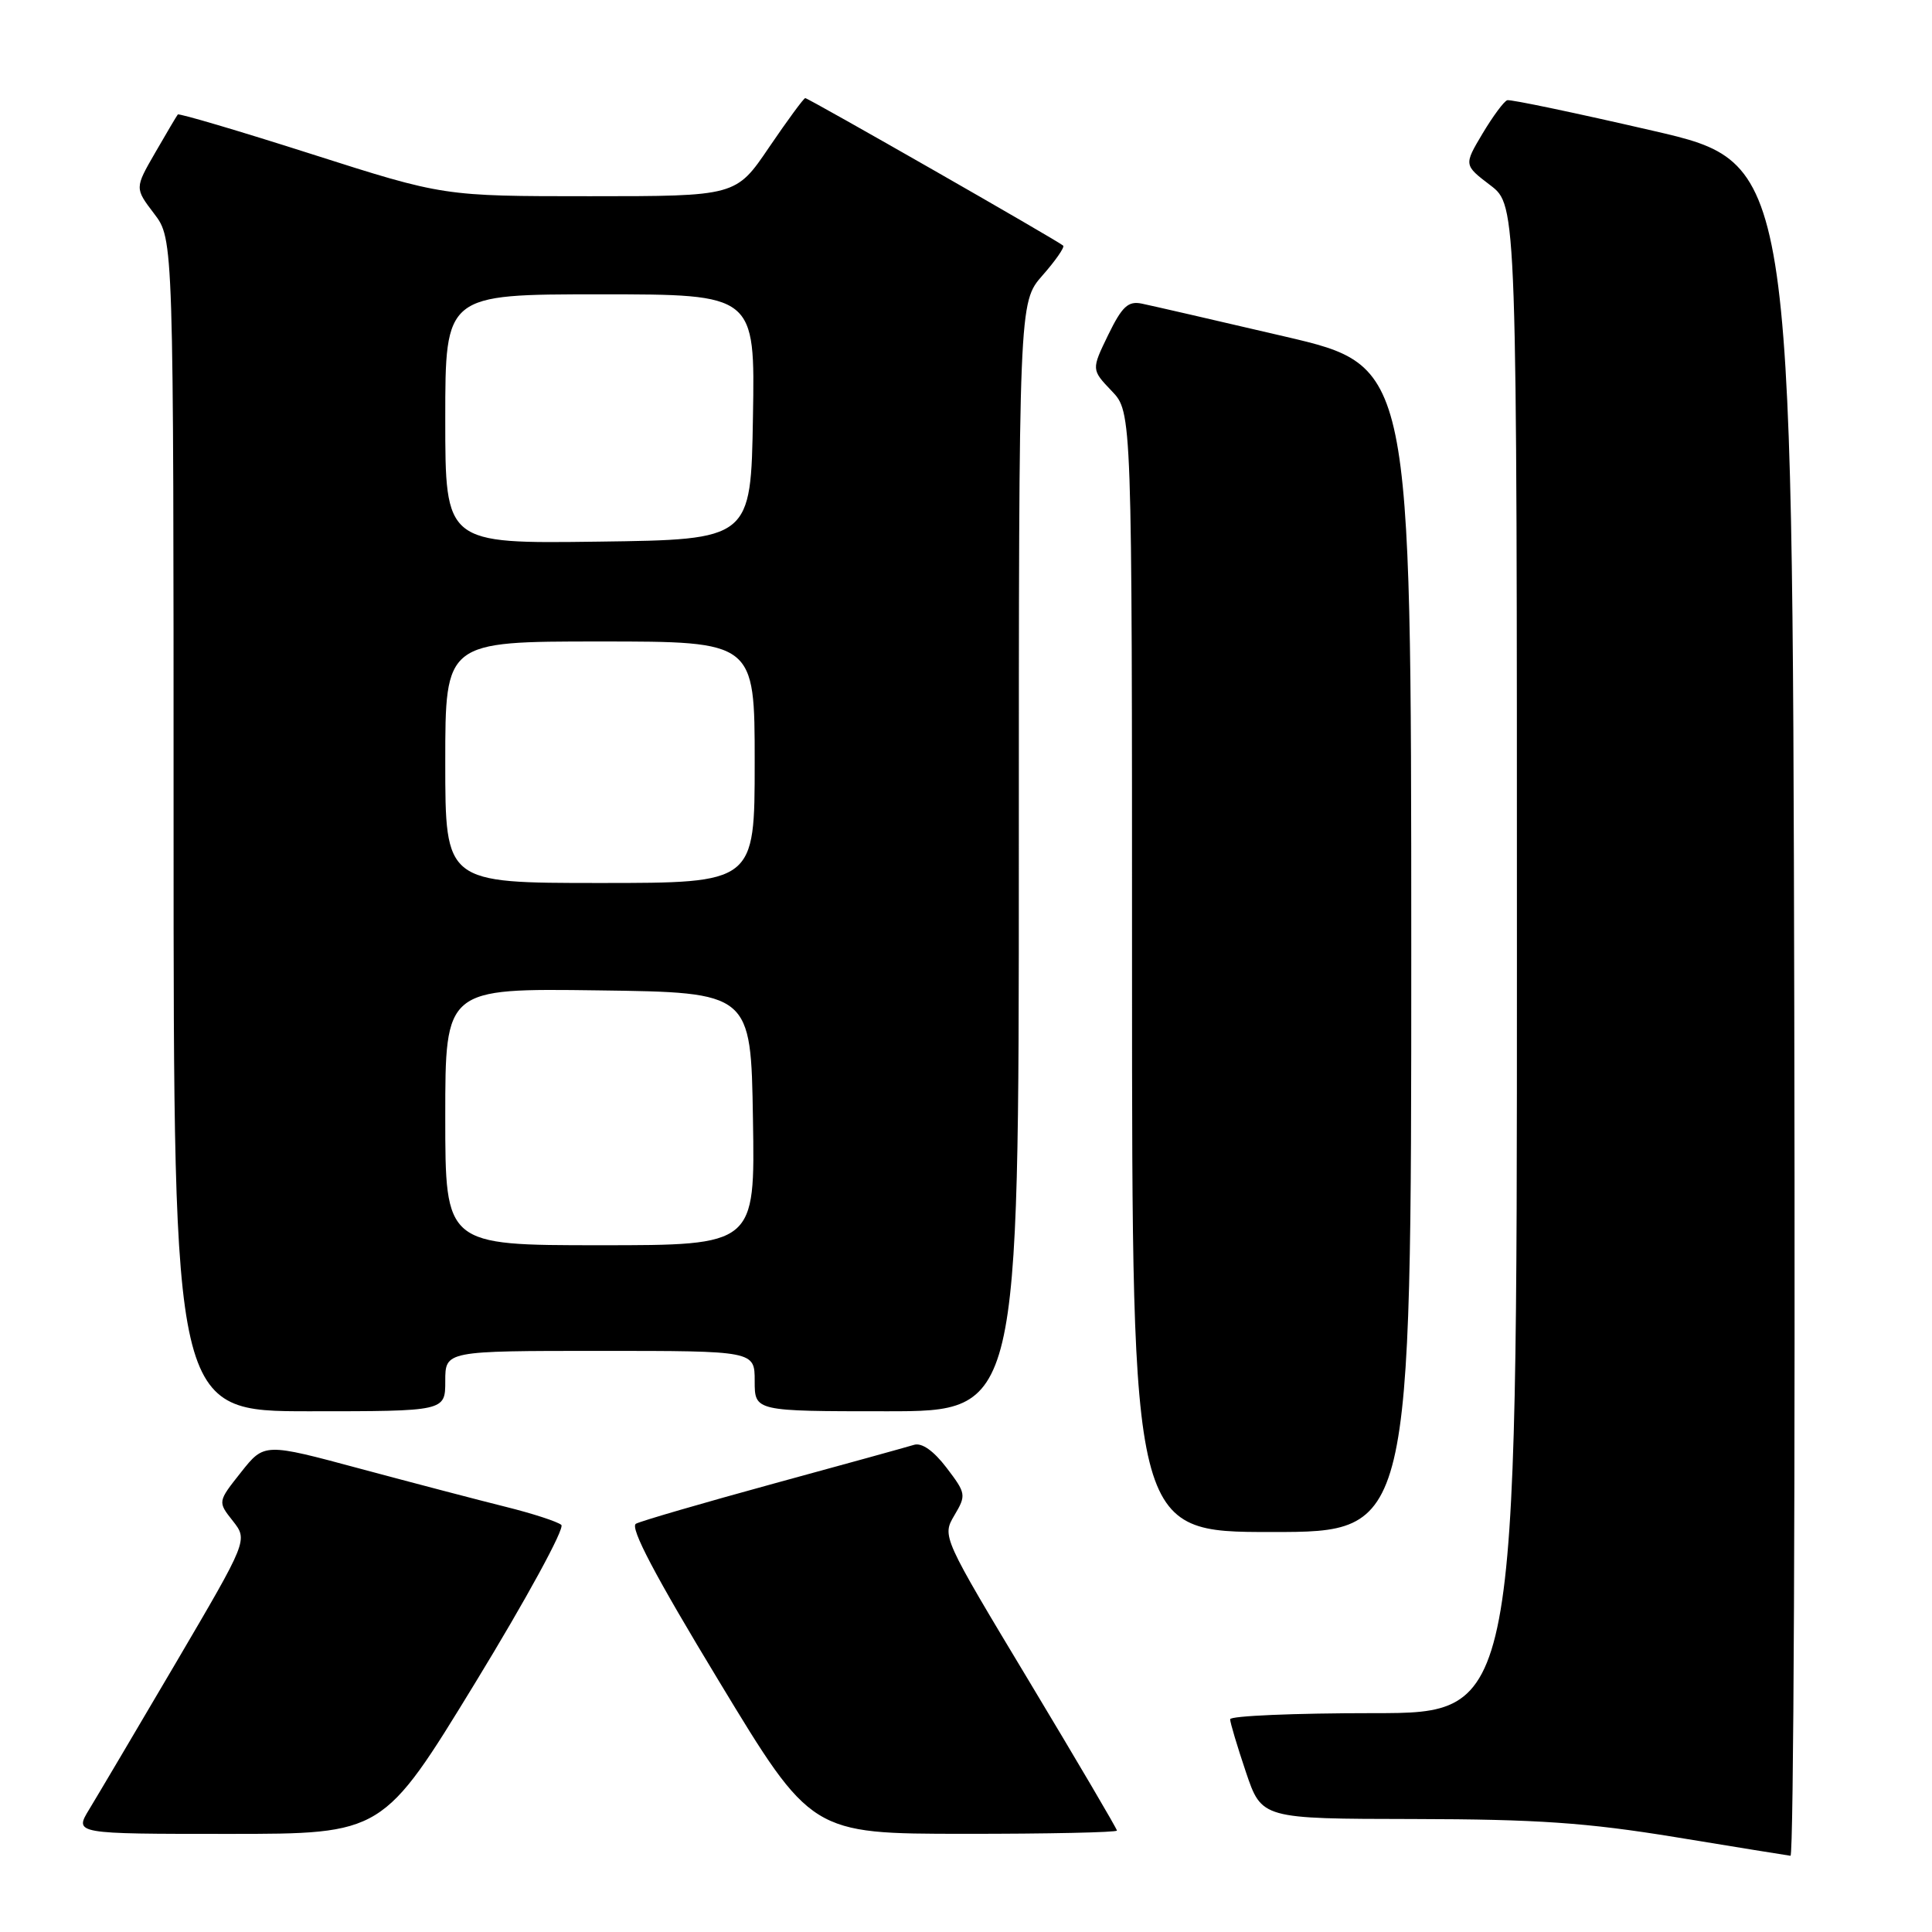 <?xml version="1.0" encoding="UTF-8" standalone="no"?>
<!DOCTYPE svg PUBLIC "-//W3C//DTD SVG 1.1//EN" "http://www.w3.org/Graphics/SVG/1.1/DTD/svg11.dtd" >
<svg xmlns="http://www.w3.org/2000/svg" xmlns:xlink="http://www.w3.org/1999/xlink" version="1.1" viewBox="0 0 256 256">
 <g >
 <path fill="currentColor"
d=" M 237.75 133.80 C 237.50 21.59 237.50 21.59 219.00 17.32 C 208.82 14.97 200.15 13.15 199.72 13.28 C 199.29 13.41 197.82 15.40 196.45 17.69 C 193.96 21.87 193.96 21.87 197.48 24.55 C 201.00 27.24 201.00 27.24 201.00 127.12 C 201.00 227.00 201.00 227.00 182.00 227.00 C 171.55 227.00 163.00 227.36 163.00 227.81 C 163.00 228.25 163.94 231.40 165.09 234.81 C 167.18 241.00 167.18 241.00 187.34 241.03 C 203.68 241.06 210.25 241.51 222.00 243.43 C 229.97 244.74 236.84 245.85 237.25 245.90 C 237.67 245.96 237.89 195.51 237.75 133.80 Z  M 63.00 222.93 C 69.74 211.89 74.86 202.50 74.38 202.06 C 73.89 201.63 70.58 200.55 67.00 199.66 C 63.42 198.77 54.77 196.50 47.76 194.62 C 35.02 191.19 35.02 191.19 31.93 195.09 C 28.84 198.99 28.84 198.99 30.85 201.53 C 32.85 204.08 32.85 204.08 23.33 220.29 C 18.09 229.20 12.91 237.96 11.82 239.75 C 9.84 243.00 9.84 243.00 30.29 243.00 C 50.74 243.00 50.74 243.00 63.00 222.93 Z  M 148.00 242.56 C 148.00 242.32 142.78 233.45 136.41 222.85 C 124.82 203.58 124.82 203.58 126.46 200.79 C 128.05 198.11 128.01 197.88 125.42 194.48 C 123.70 192.23 122.14 191.13 121.11 191.45 C 120.23 191.72 111.85 194.04 102.50 196.59 C 93.15 199.15 84.94 201.54 84.27 201.90 C 83.41 202.36 86.82 208.83 95.27 222.77 C 107.50 242.98 107.50 242.98 127.75 242.99 C 138.89 243.00 148.00 242.80 148.00 242.56 Z  M 187.00 125.75 C 186.99 48.50 186.99 48.50 170.25 44.59 C 161.04 42.44 152.51 40.48 151.29 40.23 C 149.48 39.86 148.68 40.61 146.84 44.38 C 144.61 48.98 144.61 48.98 147.30 51.80 C 150.00 54.61 150.00 54.61 150.00 128.80 C 150.00 203.00 150.00 203.00 168.50 203.00 C 187.00 203.00 187.00 203.00 187.00 125.75 Z  M 59.00 183.00 C 59.00 179.00 59.00 179.00 79.50 179.00 C 100.00 179.00 100.00 179.00 100.00 183.00 C 100.00 187.00 100.00 187.00 117.50 187.00 C 135.00 187.00 135.00 187.00 135.00 113.53 C 135.00 40.07 135.00 40.07 138.13 36.50 C 139.86 34.54 141.09 32.76 140.88 32.55 C 140.31 31.98 107.12 13.00 106.70 13.00 C 106.50 13.00 104.35 15.93 101.92 19.50 C 97.52 26.00 97.52 26.00 78.14 26.00 C 58.77 26.00 58.77 26.00 41.30 20.42 C 31.69 17.35 23.70 14.99 23.56 15.17 C 23.41 15.35 22.07 17.62 20.57 20.22 C 17.85 24.93 17.85 24.93 20.42 28.31 C 23.00 31.69 23.00 31.69 23.00 109.34 C 23.00 187.00 23.00 187.00 41.00 187.00 C 59.00 187.00 59.00 187.00 59.00 183.00 Z  M 59.00 147.98 C 59.00 130.96 59.00 130.96 79.25 131.23 C 99.50 131.50 99.50 131.50 99.77 148.25 C 100.05 165.00 100.05 165.00 79.52 165.00 C 59.00 165.00 59.00 165.00 59.00 147.98 Z  M 59.00 101.00 C 59.00 85.00 59.00 85.00 79.50 85.00 C 100.00 85.00 100.00 85.00 100.00 101.00 C 100.00 117.00 100.00 117.00 79.50 117.00 C 59.00 117.00 59.00 117.00 59.00 101.00 Z  M 59.00 55.52 C 59.00 39.00 59.00 39.00 79.52 39.00 C 100.05 39.00 100.05 39.00 99.77 55.25 C 99.50 71.50 99.50 71.50 79.25 71.77 C 59.00 72.04 59.00 72.04 59.00 55.52 Z "/>
</g>
</svg>